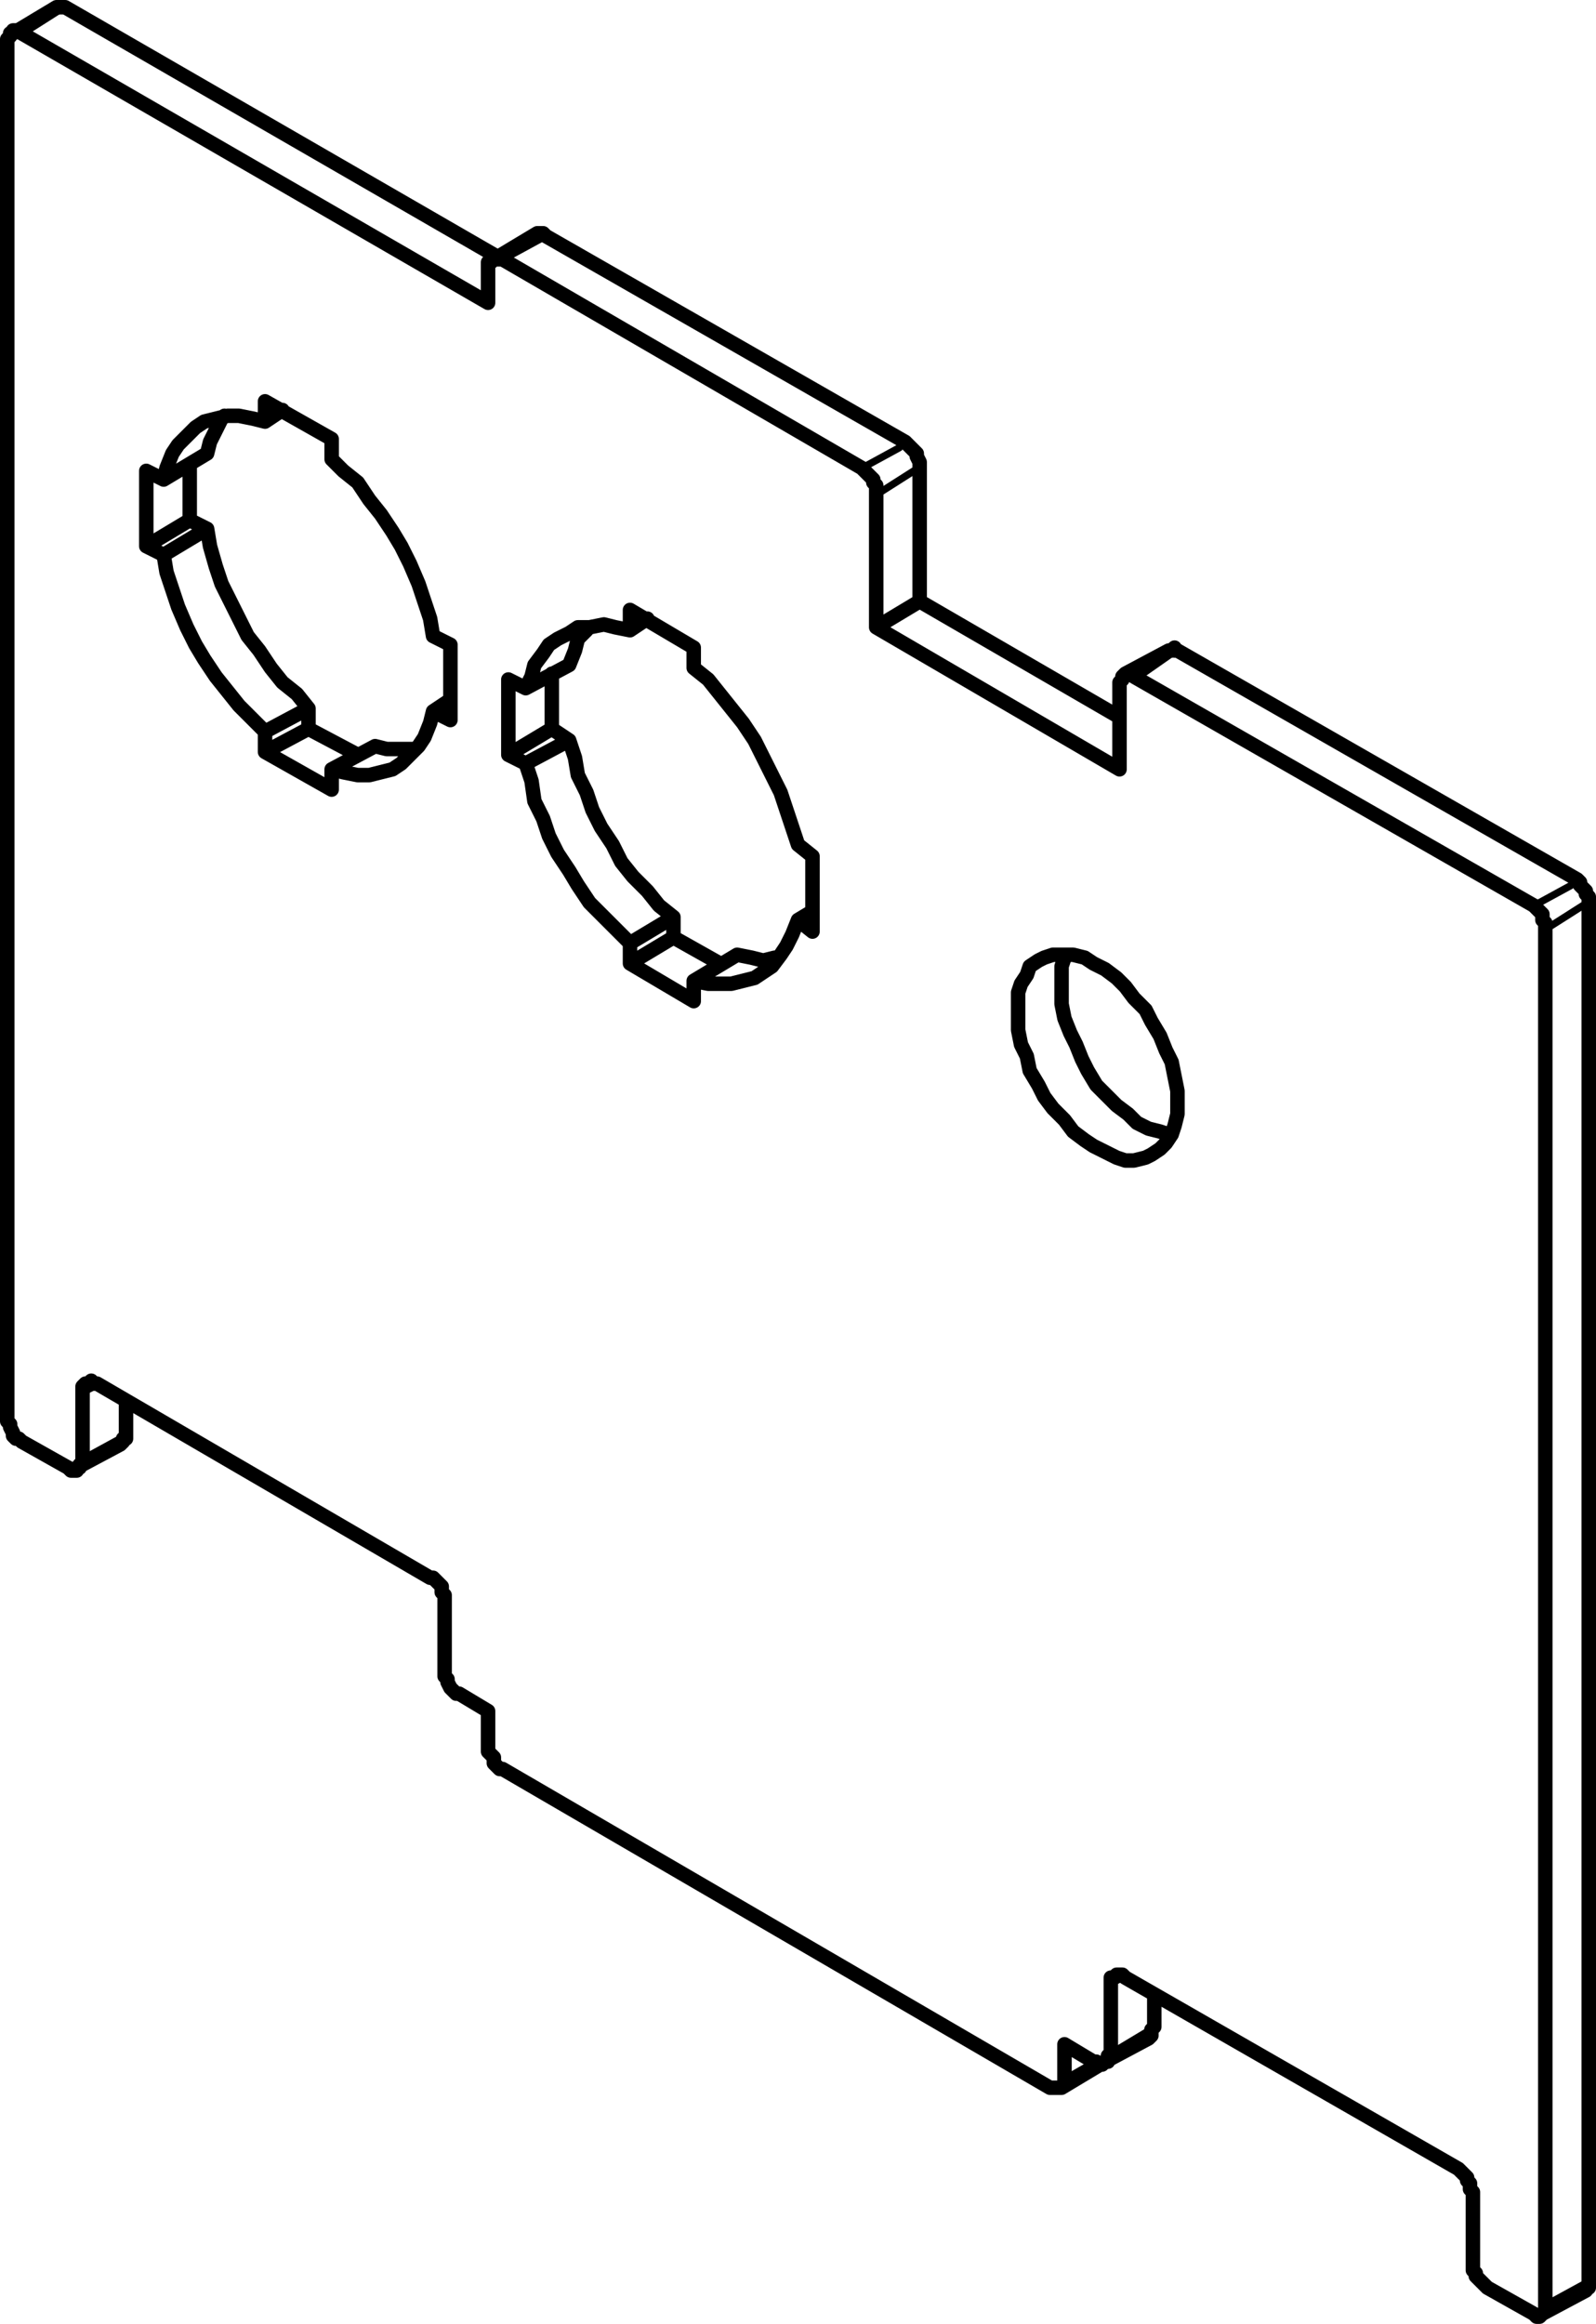 <?xml version="1.0" encoding="utf-8"?>
<!-- Generator: Adobe Illustrator 19.0.0, SVG Export Plug-In . SVG Version: 6.00 Build 0)  -->
<svg version="1.0" id="Layer_1" xmlns="http://www.w3.org/2000/svg" xmlns:xlink="http://www.w3.org/1999/xlink" x="0px" y="0px"
	 width="55.1px" height="80.2px" viewBox="0 0 55.1 80.2" enable-background="new 0 0 55.1 80.2" xml:space="preserve">
<path fill="none" stroke="#000000" stroke-width="0.25" stroke-linecap="round" stroke-linejoin="round" stroke-miterlimit="10" d="
	M3.05,50.25l1.1-0.6 M3.25,47.85l-0.4,0.2 M36.95,71.65l0.7-0.4 M38.55,70.75l1-0.6 M38.75,68.25l-0.4,0.2 M2.05,0.35l-1.1,0.7
	 M18.65,8.25l-1.1,0.6 M29.95,16.05l1.1-0.6 M31.55,16.25l-1.1,0.7 M40.45,22.55l-1,0.7 M53.55,79.45l1.1-0.6 M53.15,31.15l1.1-0.6
	 M54.65,31.25l-1.1,0.7"/>
<path fill="none" stroke="#000000" stroke-width="0.5" stroke-linecap="round" stroke-linejoin="round" stroke-miterlimit="10" d="
	M4.35,49.55v0.1h-0.1v0.1l-0.1,0.1 M4.35,48.35v1.2 M6.55,17.95l0.6,0.3 M10.65,24.45v0.7 M38.15,71.15L38.15,71.15 M6.55,16.05v1.9
	 M6.55,17.95l-1.5,0.9 M10.65,25.15l1.7,0.9 M10.65,25.15l-1.5,0.8 M7.15,18.25l0.1,0.6l0.2,0.7l0.2,0.6l0.3,0.6l0.3,0.6l0.3,0.6
	l0.4,0.5l0.4,0.6l0.4,0.5l0.5,0.4l0.4,0.5 M9.15,25.25l1.5-0.8 M7.15,18.25l-1.5,0.9 M39.85,69.95l-0.1,0.1v0.1v0.1l-0.1,0.1
	 M39.85,68.85v1.1 M1.95,0.25L1.95,0.25h0.1h0.1h0.1 M7.75,14.35l-0.1,0.1l-0.2,0.4l-0.2,0.4l-0.1,0.4 M5.65,16.55l1.5-0.9
	 M12.95,25.75l0.4,0.1h0.5h0.4h0.1 M12.95,25.75l-1.5,0.8 M9.75,14.15l-0.6,0.4 M14.95,24.55l0.6-0.4 M19.05,25.15l0.6,0.4
	 M23.25,31.65v0.7 M19.05,23.25v1.9 M19.05,25.15l-1.5,0.9 M23.25,32.35l1.6,0.9 M23.25,32.35l-1.5,0.9 M19.65,25.55l0.2,0.6
	l0.1,0.6l0.3,0.6l0.2,0.6l0.3,0.6l0.4,0.6l0.3,0.6l0.4,0.5l0.5,0.5l0.4,0.5l0.5,0.4 M21.75,32.55l1.5-0.9 M19.65,25.55l-1.5,0.8
	 M54.85,78.75v0.1v0.1h-0.1v0.1 M20.25,21.65v0.1l-0.3,0.3l-0.1,0.4l-0.2,0.5 M18.15,23.75l1.5-0.8 M25.45,32.95l0.5,0.1l0.4,0.1
	l0.4-0.1h0.1 M25.45,32.95l-1.5,0.9 M22.35,21.35l-0.6,0.4 M27.55,31.75l0.5-0.3 M17.15,8.85l-14.9-8.6 M18.55,8.05L18.55,8.05h0.1
	h0.1l0.1,0.1 M31.25,15.25l-12.4-7.1 M31.75,16.15v4.6 M36.85,32.95l-0.1,0.1l-0.1,0.3v0.4v0.5v0.4l0.1,0.5l0.2,0.5l0.2,0.4l0.2,0.5
	l0.2,0.4l0.3,0.5l0.4,0.4l0.3,0.3l0.4,0.3l0.3,0.3l0.4,0.2l0.4,0.1l0.3,0.1h0.1 M31.25,15.25l0.1,0.1l0.1,0.1l0.1,0.1l0.1,0.1v0.1
	l0.1,0.2v0.1v0.1 M31.75,20.75l6.9,4 M31.75,20.75l-1.5,0.9 M40.35,22.45h0.1l0.1-0.1v0.1h0.1 M54.45,30.35l-13.8-7.9 M54.85,78.75
	v-47.6 M54.45,30.35l0.1,0.1v0.1l0.1,0.1l0.1,0.1v0.1l0.1,0.1v0.1v0.1 M9.15,13.85v0.7 M11.45,15.15l-2.3-1.3 M11.45,15.85v-0.7
	 M14.95,21.95l-0.1-0.6l-0.2-0.6l-0.2-0.6l-0.3-0.7l-0.3-0.6l-0.3-0.5l-0.4-0.6l-0.4-0.5l-0.4-0.6l-0.5-0.4l-0.4-0.4 M15.55,22.25
	l-0.6-0.3 M15.55,24.85v-2.6 M14.95,24.55l0.6,0.3 M11.45,26.55l0.4,0.1l0.5,0.1h0.4l0.4-0.1l0.4-0.1l0.3-0.2l0.3-0.3l0.3-0.3
	l0.2-0.3l0.2-0.5l0.1-0.4 M11.45,27.25v-0.7 M9.15,25.95l2.3,1.3 M9.15,25.25v0.7 M5.65,19.15l0.1,0.6l0.2,0.6l0.2,0.6l0.3,0.7
	l0.3,0.6l0.3,0.5l0.4,0.6l0.4,0.5l0.4,0.5l0.5,0.5l0.4,0.4 M5.05,18.85l0.6,0.3 M5.05,16.25v2.6 M5.65,16.55l-0.6-0.3 M9.15,14.55
	l-0.4-0.1l-0.5-0.1h-0.4l-0.4,0.1l-0.4,0.1l-0.3,0.2l-0.3,0.3l-0.3,0.3l-0.2,0.3l-0.2,0.5l-0.1,0.4 M21.75,21.05v0.7 M23.95,22.35
	l-2.2-1.3 M23.95,23.05v-0.7 M27.55,29.15l-0.2-0.6l-0.2-0.6l-0.2-0.6l-0.3-0.6l-0.3-0.6l-0.3-0.6l-0.4-0.6l-0.4-0.5l-0.4-0.5
	l-0.4-0.5l-0.5-0.4 M28.05,29.55l-0.5-0.4 M28.05,32.15v-2.6 M27.55,31.75l0.5,0.4 M23.95,33.85l0.5,0.1h0.4h0.4l0.4-0.1l0.4-0.1
	l0.3-0.2l0.3-0.2l0.3-0.4l0.2-0.3l0.2-0.4l0.2-0.5 M23.95,34.55v-0.7 M21.75,33.25l2.2,1.3 M21.75,32.55v0.7 M18.15,26.35l0.2,0.6
	l0.1,0.7l0.3,0.6l0.2,0.6l0.3,0.6l0.4,0.6l0.3,0.5l0.4,0.6l0.5,0.5l0.4,0.4l0.5,0.5 M17.55,26.05l0.6,0.3 M17.55,23.45v2.6
	 M18.15,23.75l-0.6-0.3 M21.75,21.75l-0.5-0.1l-0.4-0.1l-0.5,0.1h-0.4l-0.3,0.2l-0.4,0.2l-0.3,0.2l-0.2,0.3l-0.3,0.4l-0.1,0.4
	l-0.2,0.4 M40.65,38.05v-0.4l-0.1-0.5l-0.1-0.5l-0.2-0.4l-0.2-0.5l-0.3-0.5l-0.2-0.4l-0.4-0.4l-0.3-0.4l-0.3-0.3l-0.4-0.3l-0.4-0.2
	l-0.3-0.2l-0.4-0.1h-0.3h-0.4l-0.3,0.1l-0.2,0.1l-0.3,0.2l-0.1,0.3l-0.2,0.3l-0.1,0.3v0.4v0.4v0.5l0.1,0.5l0.2,0.4l0.1,0.5l0.3,0.5
	l0.2,0.4l0.3,0.4l0.4,0.4l0.3,0.4l0.4,0.3l0.3,0.2l0.4,0.2l0.4,0.2l0.3,0.1h0.3l0.4-0.1l0.2-0.1l0.3-0.2l0.2-0.2l0.2-0.3l0.1-0.3
	l0.1-0.4V38.05 M0.25,1.35v47.6 M0.25,48.95v0.1l0.1,0.1v0.1l0.1,0.2v0.1l0.1,0.1h0.1l0.1,0.1 M0.75,49.75l1.6,0.9 M2.35,50.65
	l0.1,0.1h0.1h0.1v-0.1h0.1v-0.1l0.1-0.1v-0.1 M2.85,48.05v2.3 M2.85,48.05v-0.1v-0.1l0.1-0.1h0.1l0.1-0.1l0.1,0.1h0.1 M14.85,54.45
	l-11.5-6.7 M14.85,54.45h0.1l0.1,0.1l0.1,0.1l0.1,0.1v0.2l0.1,0.1v0.1v0.1 M15.35,57.65v-2.4 M15.35,57.65v0.1v0.1l0.1,0.1v0.1
	l0.1,0.2l0.1,0.1l0.1,0.1h0.1 M15.85,58.45l1,0.6 M16.85,59.05v1.2 M16.85,60.25v0.1v0.1l0.1,0.1l0.1,0.1v0.2l0.1,0.1l0.1,0.1h0.1
	 M17.35,61.05l18.9,11 M36.25,72.05h0.1h0.1h0.1h0.1l0.1-0.1v-0.1v-0.1 M36.75,71.75v-1.2 M36.75,70.55l1,0.6 M37.75,71.15h0.1
	l0.1,0.1h0.1l0.1-0.1h0.1v-0.1v-0.1l0.1-0.1 M38.35,68.55v2.3 M38.35,68.55v-0.1v-0.1v-0.1h0.1l0.1-0.1h0.1h0.1l0.1,0.1
	 M50.35,74.85l-11.5-6.6 M50.35,74.85l0.1,0.1l0.1,0.1l0.1,0.1v0.1l0.1,0.1v0.2l0.1,0.1v0.1 M50.85,78.05v-2.3 M50.85,78.05v0.1v0.2
	l0.1,0.1v0.1l0.1,0.1l0.1,0.1l0.1,0.1l0.1,0.1 M51.35,78.95l1.6,0.9 M52.95,79.85l0.1,0.1h0.1l0.1-0.1l0.1-0.1v-0.1 M53.35,79.65
	v-47.6 M53.35,32.05v-0.1v-0.1l-0.1-0.1v-0.2l-0.1-0.1l-0.1-0.1l-0.1-0.1 M52.95,31.25l-13.8-7.9 M39.15,23.35l-0.1-0.1h-0.1h-0.1
	l-0.1,0.1v0.1l-0.1,0.1v0.1 M38.65,26.55v-2.9 M30.25,21.65l8.4,4.9 M30.25,17.05v4.6 M30.25,17.05v-0.1v-0.2l-0.1-0.1v-0.1
	l-0.1-0.1l-0.1-0.1l-0.1-0.1l-0.1-0.1 M29.75,16.15l-12.4-7.2 M17.35,8.95h-0.1h-0.1h-0.1l-0.1,0.1h-0.1v0.1v0.1 M16.85,9.25v1.2
	 M16.85,10.45l-16.1-9.3 M0.75,1.15l-0.1-0.1h-0.1h-0.1v0.1h-0.1v0.1l-0.1,0.1 M2.65,50.65l1.5-0.8 M36.65,72.05l1.5-0.9
	 M38.15,71.15l1.5-0.8 M1.95,0.25l-1.5,0.9 M53.25,79.85l1.5-0.8 M18.55,8.05l-1.5,0.9 M40.35,22.45l-1.5,0.8"/>
</svg>
